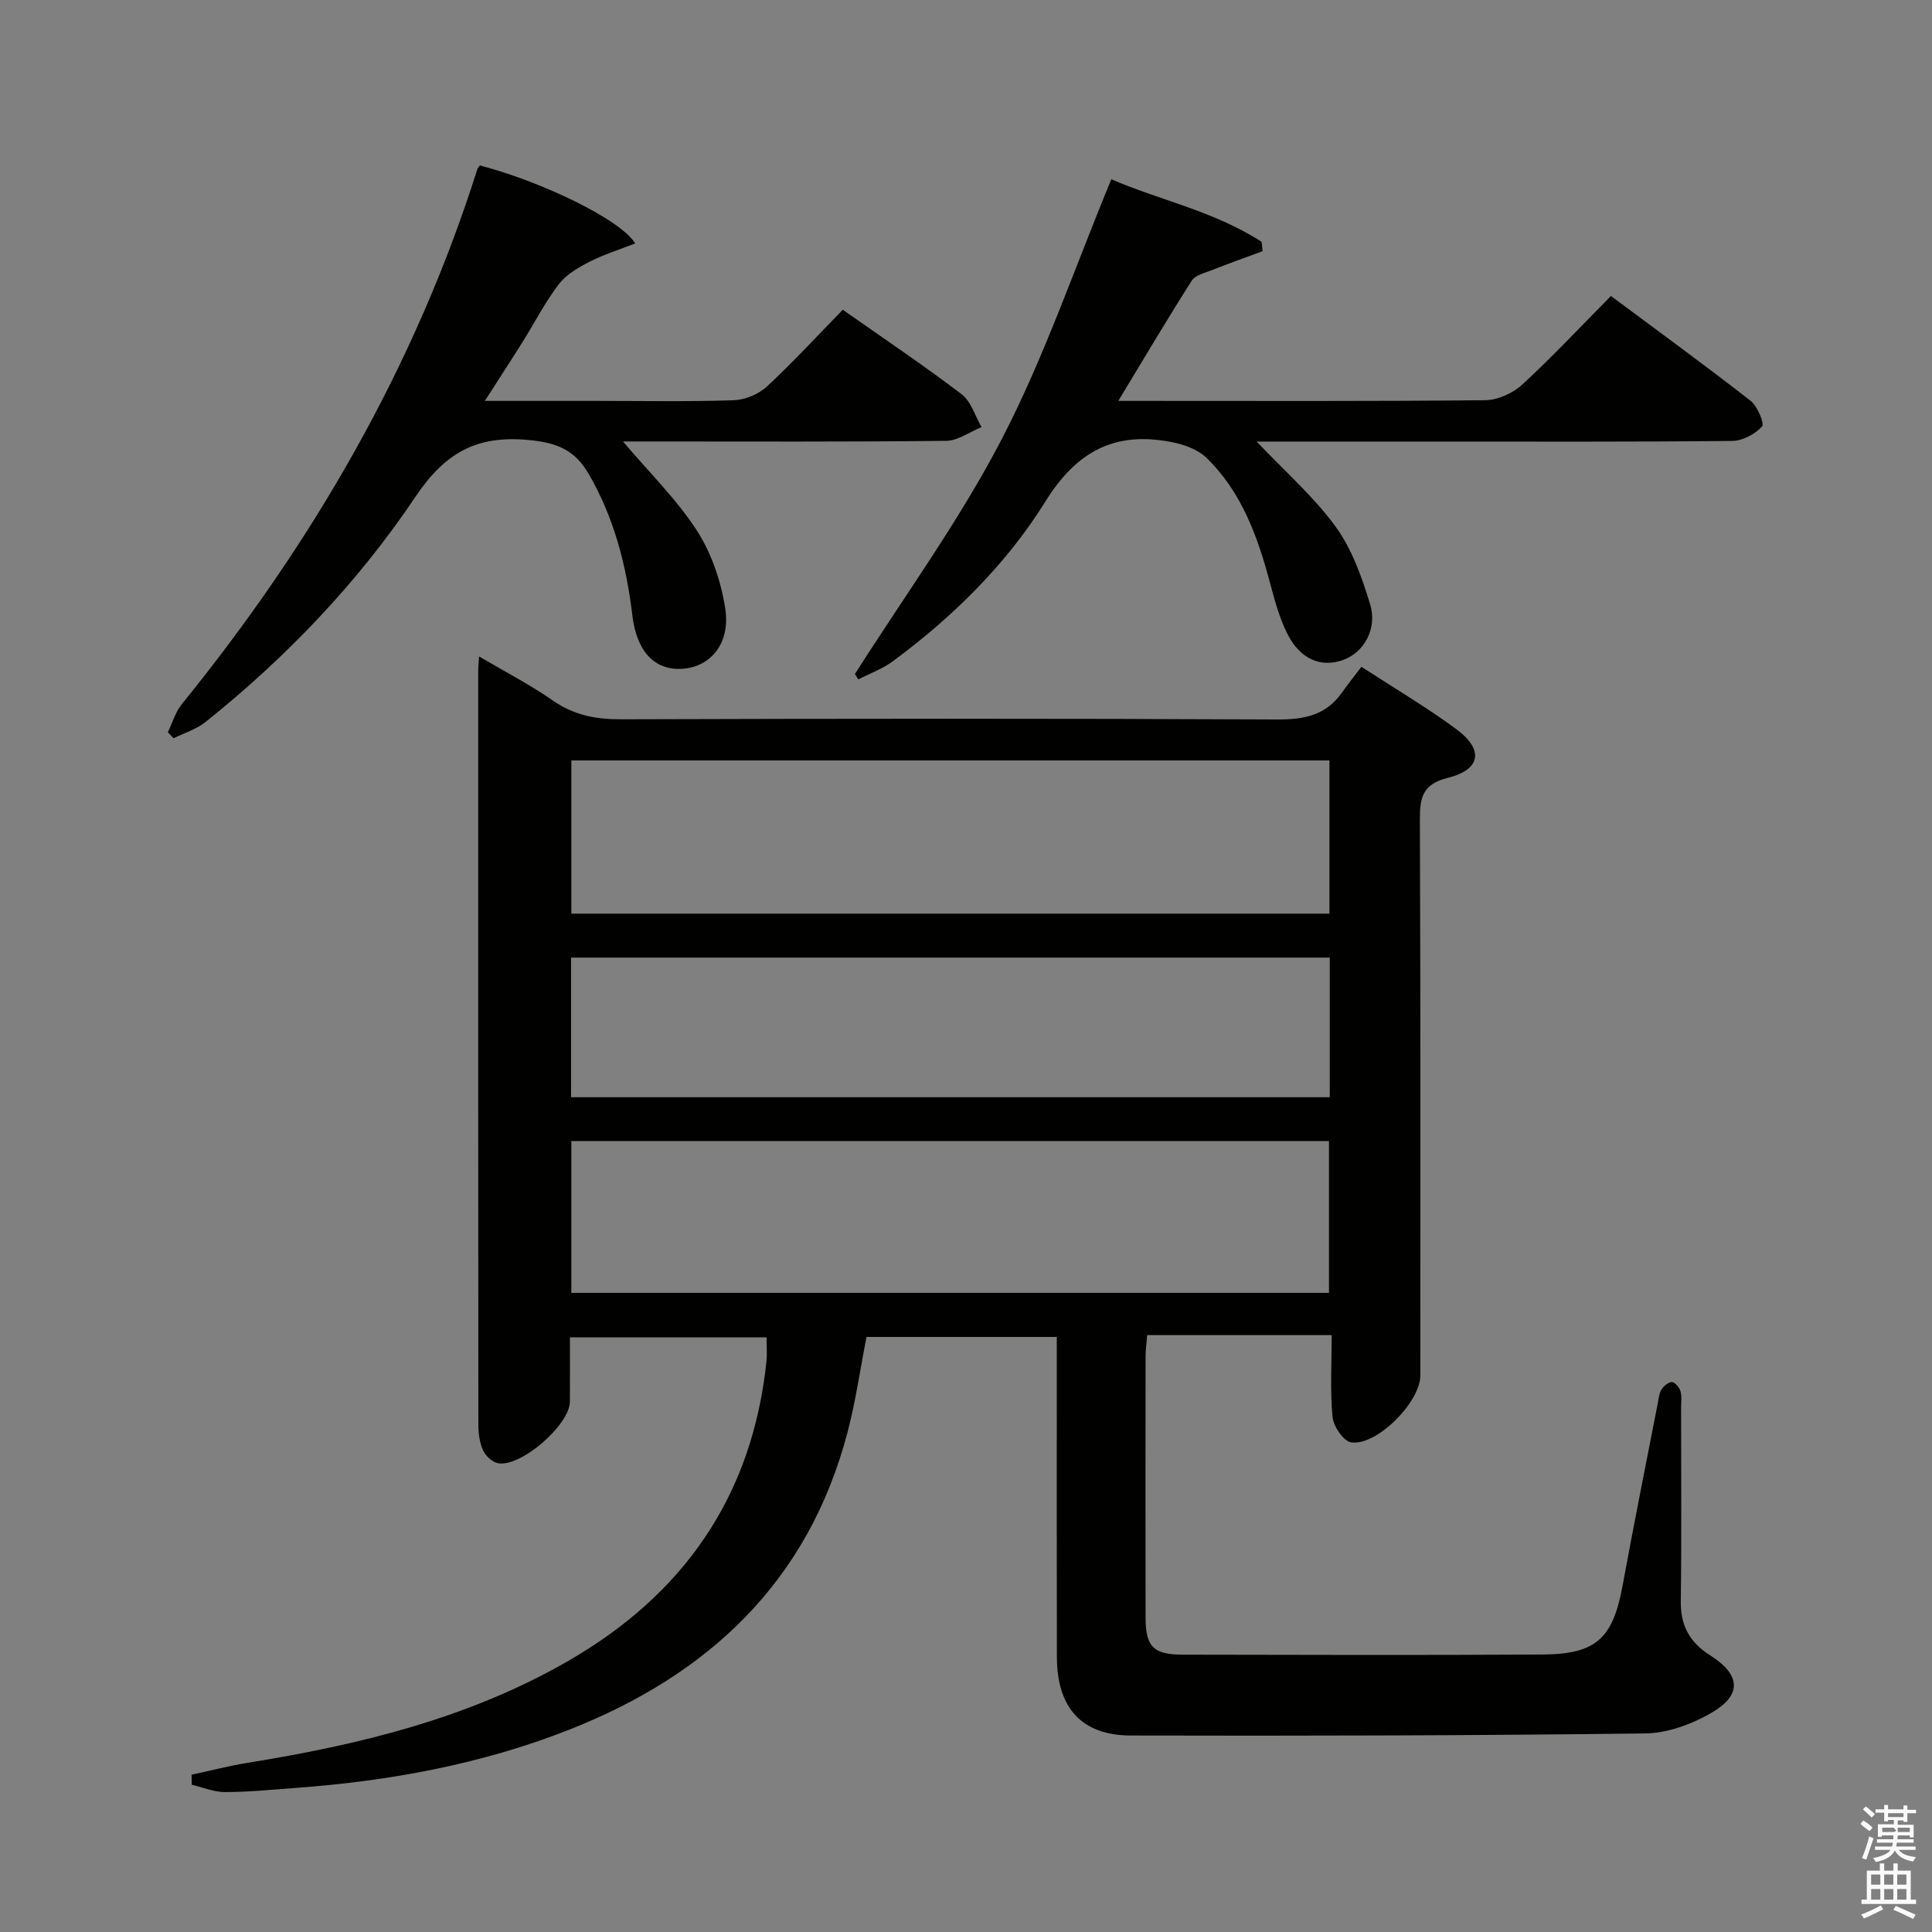 <svg enable-background="new 0 0 400 400" viewBox="0 0 400 400" xmlns="http://www.w3.org/2000/svg"><rect x="0" y="0" width="400" height="400" fill="#808080" stroke="none"/><path d="m385.2 377.6.6-.7c.6.4 1.3.9 1.9 1.5l-.6.7c-.8-.5-1.4-1-1.9-1.5zm.3 7.1c.6-1.4 1.1-2.9 1.5-4.5.3.1.6.3.9.4-.5 1.4-1 2.9-1.5 4.4zm.2-10.1.6-.6c.7.5 1.3 1.1 1.9 1.6l-.7.7c-.6-.6-1.2-1.2-1.8-1.7zm8.4-.8h.8v.9h1.8v.7h-1.8v1.8h-.8v-.3h-1.2v.9h3.3v2.6h-.8v-.4h-2.5c0 .3 0 .6-.1.8h3.4v.7h-3.5c0 .3-.1.6-.1.8h4v.7h-3.5c.7.9 1.9 1.3 3.6 1.5-.2.2-.4.5-.6.9-1.9-.3-3.2-1.1-3.8-2.3-.5 1.1-1.8 2-3.9 2.4-.2-.3-.4-.5-.6-.8 1.9-.4 3.1-.9 3.6-1.7h-3.2v-.7h3.5c.1-.2.1-.5.2-.8h-3.3v-.7h3.4c0-.2 0-.5 0-.8h-2.4v.3h-.8v-2.6h3.3v-.9h-1.2v.3h-.8v-1.8h-1.8v-.7h1.8v-.9h.8v.9h3.2zm-4.4 5.5h2.4c1-.3 0-.6 0-.9h-2.4zm1.2-3.1h3.2v-.8h-3.2zm4.4 2.2h-2.4v.9h2.5v-.9z" fill="#fafafb"/><path d="m389.2 385.8h.9v1.5h1.9v-1.5h.9v1.5h2.7v6h1.1v.9h-11.3v-.9h1.1v-6h2.7zm.2 8.7.5.8c-1.2.6-2.5 1.3-4 1.9-.2-.3-.3-.6-.6-.8 1.6-.6 3-1.3 4.1-1.9zm-2-4.3h1.9v-2.1h-1.9zm0 3.1h1.9v-2.2h-1.9zm2.7-3.1h1.9v-2.1h-1.9zm0 3.1h1.9v-2.2h-1.9zm2.4 1.3c1.4.6 2.7 1.2 4.1 1.8l-.5.9c-1.5-.7-2.8-1.4-4.1-1.9zm2.2-6.5h-1.9v2.1h1.9zm-1.9 5.2h1.9v-2.2h-1.9z" fill="#fafafb"/><g fill="#010100"><path d="m39.67 367.43c3.89-.83 7.75-1.84 11.67-2.47 23.05-3.72 45.54-9.17 66.05-20.93 24.17-13.85 38.39-34.28 41.3-62.21.15-1.47.02-2.98.02-4.93-13.38 0-26.74 0-40.71 0 0 4.43.02 8.86-.01 13.3-.03 4.84-10.26 13.72-14.95 12.74-1.19-.25-2.56-1.57-3.07-2.74-.71-1.61-.93-3.54-.93-5.34-.04-51.99-.04-103.98-.03-155.98 0-.78.09-1.55.18-2.96 5.42 3.2 10.57 5.85 15.29 9.14 4.34 3.02 8.84 3.88 14.02 3.87 45.33-.14 90.65-.18 135.98.04 5.6.03 10.08-.9 13.38-5.6 1.25-1.77 2.61-3.46 4.01-5.31 7.25 4.72 13.71 8.52 19.7 12.96 5.66 4.2 5.03 8.33-1.77 10.02-5.4 1.34-5.85 4.2-5.83 8.83.16 38.33.09 76.65.09 114.98 0 5.44-9.08 14.62-14.34 13.78-1.58-.25-3.64-3.32-3.83-5.26-.52-5.4-.18-10.87-.18-16.94-2.7 0-4.65 0-6.6 0-10.46 0-20.91 0-31.6 0-.14 1.87-.33 3.15-.33 4.44-.02 18-.03 35.99 0 53.99.01 6.07 1.58 7.72 7.7 7.73 24.83.05 49.66.12 74.49-.03 11.18-.07 14.58-3.38 16.59-14.37 2.3-12.56 4.82-25.09 7.26-37.63.19-.98.27-2.07.78-2.87.46-.73 1.47-1.58 2.18-1.53.65.04 1.53 1.13 1.75 1.92.31 1.08.12 2.31.12 3.48 0 13.33.12 26.66-.06 39.99-.06 5.03 1.83 8.48 6.05 11.16 6.45 4.09 6.67 8.29.12 12.03-4.03 2.3-8.99 4.11-13.56 4.16-35.49.44-70.98.52-106.47.43-10.23-.03-15.29-5.76-15.31-16.25-.05-20.16-.02-40.33-.02-60.49 0-1.81 0-3.61 0-5.78-13.33 0-26.25 0-39.4 0-1.29 6.57-2.23 13.29-3.95 19.81-8.12 30.85-28.73 50.15-57.66 61.53-18.25 7.17-37.31 10.63-56.79 12.05-4.8.35-9.61.84-14.42.84-2.29 0-4.59-.98-6.88-1.52 0-.71-.01-1.39-.03-2.08zm235.58-209.99c-52.56 0-104.77 0-156.96 0v31.72h156.96c0-10.85 0-21.28 0-31.72zm-156.96 78.8v31.43h156.86c0-10.7 0-21.06 0-31.43-52.51 0-104.58 0-156.86 0zm-.06-9.07h157.08c0-9.85 0-19.27 0-28.91-52.47 0-104.66 0-157.08 0z"/><path d="m177 139.56c10.25-16.17 21.64-31.75 30.42-48.68 8.81-16.99 15.03-35.33 22.67-53.77 9.67 4.24 21.24 6.56 31.11 12.96.07.64.14 1.29.21 1.93-3.53 1.31-7.07 2.57-10.57 3.95-1.45.57-3.38 1.02-4.1 2.15-5.06 7.95-9.86 16.06-15.21 24.9h4.97c23.67 0 47.33.1 71-.14 2.6-.03 5.73-1.46 7.68-3.25 6.24-5.74 12.04-11.96 18.35-18.33 9.85 7.34 19.5 14.36 28.91 21.7 1.43 1.12 2.92 4.74 2.37 5.33-1.47 1.58-4.03 2.96-6.17 2.98-20.5.21-41 .13-61.5.13-10.67 0-21.33 0-32 0-1.58 0-3.17 0-4.97 0 5.84 6.17 11.81 11.37 16.35 17.61 3.39 4.66 5.45 10.49 7.15 16.09 1.55 5.1-1.32 9.96-5.54 11.5-4.51 1.65-8.83-.03-11.5-5.22-1.72-3.34-2.72-7.1-3.7-10.77-2.56-9.59-5.88-18.83-13.19-25.88-1.81-1.75-4.73-2.76-7.31-3.25-11.59-2.22-19.49 1.87-26 12.34-8.08 13-19.15 23.88-31.58 33.07-2.14 1.58-4.75 2.52-7.14 3.75-.24-.37-.47-.74-.71-1.1z"/><path d="m174.49 64.13c8.65 6.08 16.8 11.55 24.59 17.48 1.97 1.5 2.79 4.5 4.14 6.81-2.44.99-4.86 2.82-7.31 2.85-20.49.23-40.99.13-61.48.13-1.74 0-3.48 0-5.45 0 5.52 6.52 11.17 12.04 15.34 18.51 3.03 4.7 4.98 10.54 5.84 16.11 1.11 7.23-3.11 12.13-8.99 12.45-5.75.32-9.37-3.69-10.25-11.08-1.23-10.3-3.76-20.18-9.05-29.29-2.88-4.97-6.59-6.45-12.4-7-10.85-1.04-17.36 2.67-23.49 11.8-11.9 17.73-26.69 33.19-43.44 46.59-1.89 1.51-4.39 2.26-6.61 3.36-.39-.42-.79-.84-1.18-1.26.96-1.96 1.58-4.19 2.92-5.84 26.98-33.26 48.17-69.7 61.15-110.69.09-.3.35-.54.54-.81 12.94 3.4 29.13 11.2 32.15 16.15-3.27 1.28-6.49 2.28-9.44 3.79-2.33 1.19-4.83 2.64-6.37 4.65-2.82 3.68-4.95 7.87-7.42 11.82-2.44 3.9-4.96 7.75-7.9 12.34h23c9.5 0 19 .18 28.49-.13 2.35-.08 5.14-1.22 6.87-2.81 5.36-4.96 10.32-10.37 15.75-15.93z"/></g></svg>